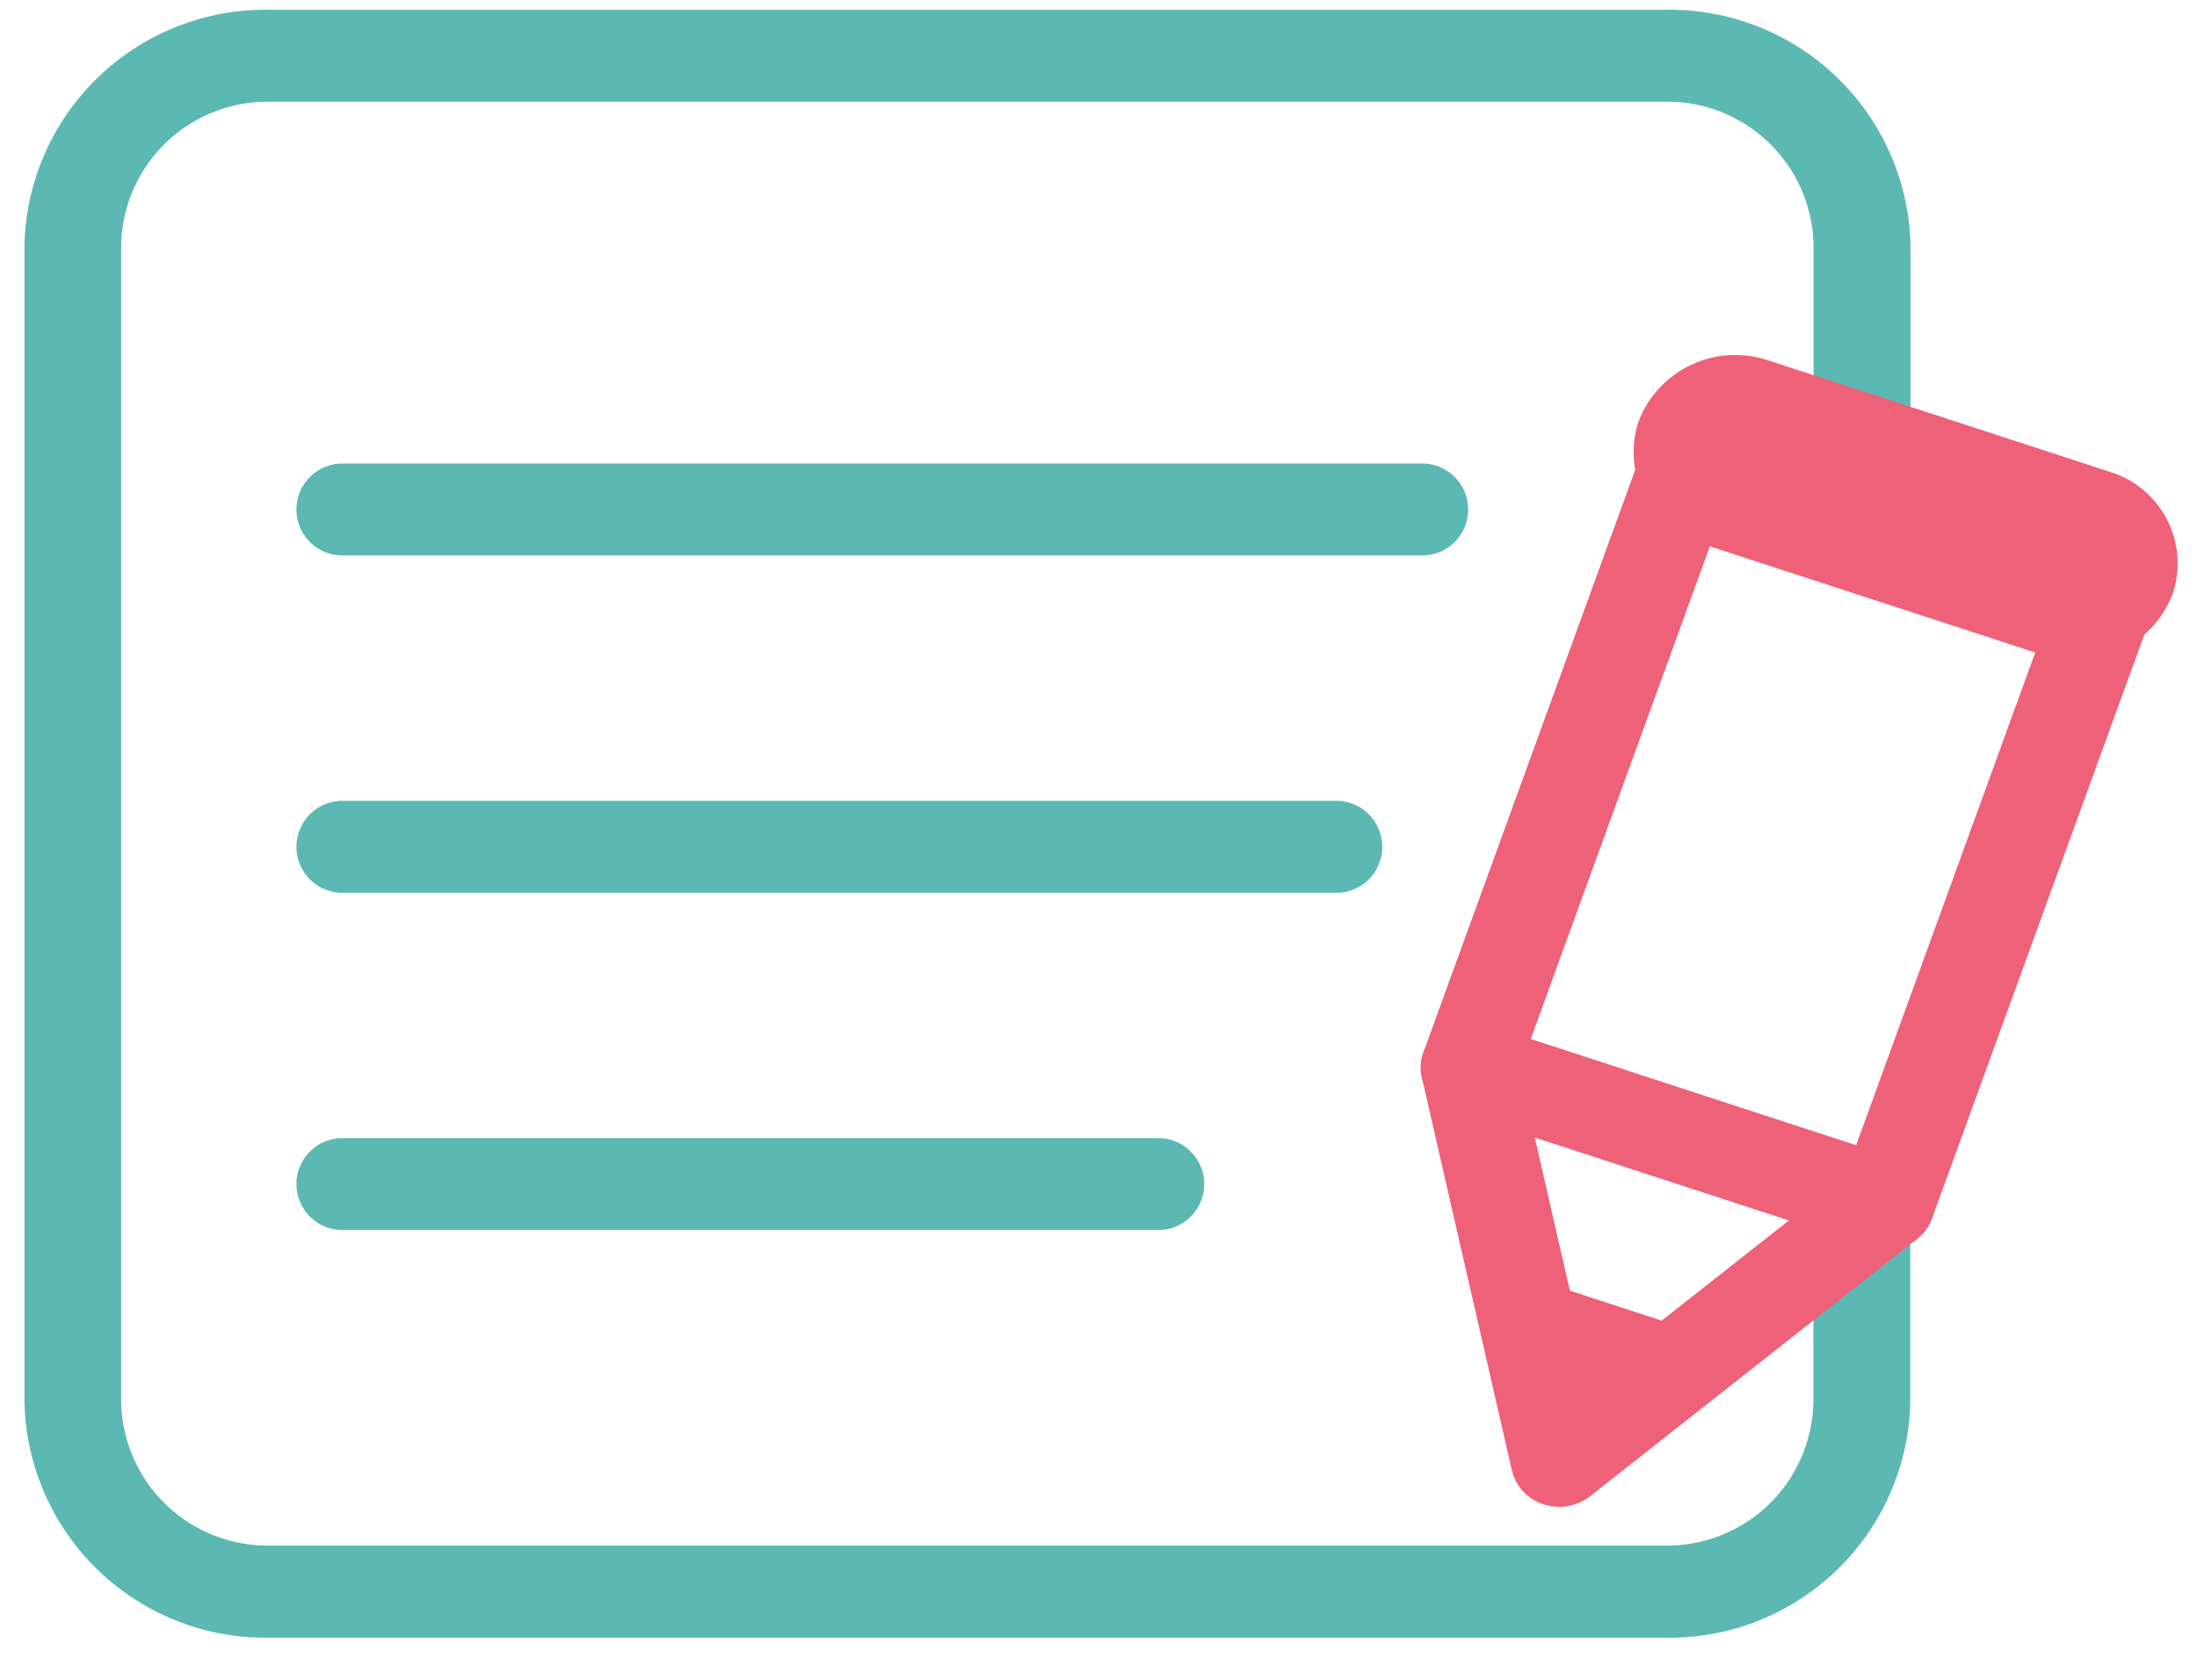 <svg width="51" height="39" viewBox="0 0 51 39" fill="none" xmlns="http://www.w3.org/2000/svg">
<g clip-path="url(#clip0_4777_18098)">
<path d="M38.613 38.022H6.294C4.815 38.057 3.381 37.505 2.308 36.486C1.235 35.467 0.609 34.064 0.568 32.585V5.661C0.61 4.182 1.237 2.779 2.311 1.761C3.386 0.743 4.82 0.191 6.299 0.228H38.618C40.098 0.191 41.532 0.743 42.606 1.761C43.68 2.779 44.307 4.182 44.349 5.661V10.38C44.336 10.669 44.211 10.941 44.001 11.141C43.792 11.34 43.514 11.451 43.224 11.451C42.935 11.451 42.657 11.34 42.447 11.141C42.238 10.941 42.113 10.669 42.099 10.38V5.661C42.074 4.762 41.693 3.911 41.04 3.292C40.388 2.674 39.517 2.339 38.618 2.361H6.294C5.395 2.339 4.524 2.674 3.872 3.292C3.219 3.911 2.838 4.762 2.813 5.661V32.585C2.839 33.483 3.22 34.335 3.872 34.953C4.525 35.571 5.396 35.906 6.294 35.883H38.613C39.511 35.906 40.382 35.572 41.035 34.953C41.687 34.335 42.068 33.483 42.094 32.585V27.939C42.108 27.65 42.233 27.377 42.442 27.178C42.652 26.978 42.93 26.867 43.219 26.867C43.508 26.867 43.787 26.978 43.996 27.178C44.206 27.377 44.33 27.65 44.344 27.939V32.585C44.303 34.065 43.676 35.469 42.602 36.488C41.528 37.507 40.093 38.059 38.613 38.022Z" fill="#5CB8B2"/>
<path d="M32.948 12.895H8.014C7.868 12.904 7.723 12.883 7.586 12.834C7.448 12.784 7.323 12.707 7.217 12.607C7.111 12.507 7.026 12.386 6.968 12.253C6.91 12.119 6.881 11.975 6.881 11.829C6.881 11.683 6.91 11.539 6.968 11.405C7.026 11.271 7.111 11.151 7.217 11.051C7.323 10.951 7.448 10.874 7.586 10.824C7.723 10.775 7.868 10.754 8.014 10.762H32.948C33.094 10.754 33.239 10.775 33.377 10.824C33.514 10.874 33.639 10.951 33.745 11.051C33.851 11.151 33.936 11.271 33.994 11.405C34.052 11.539 34.081 11.683 34.081 11.829C34.081 11.975 34.052 12.119 33.994 12.253C33.936 12.386 33.851 12.507 33.745 12.607C33.639 12.707 33.514 12.784 33.377 12.834C33.239 12.883 33.094 12.904 32.948 12.895V12.895Z" fill="#5CB8B2"/>
<path d="M30.955 20.727H8.014C7.868 20.736 7.723 20.715 7.586 20.665C7.448 20.616 7.323 20.538 7.217 20.439C7.111 20.339 7.026 20.218 6.968 20.084C6.91 19.951 6.881 19.806 6.881 19.66C6.881 19.515 6.91 19.37 6.968 19.237C7.026 19.103 7.111 18.982 7.217 18.882C7.323 18.782 7.448 18.705 7.586 18.656C7.723 18.606 7.868 18.585 8.014 18.594H30.955C31.1 18.585 31.246 18.606 31.383 18.656C31.52 18.705 31.646 18.782 31.752 18.882C31.858 18.982 31.943 19.103 32 19.237C32.058 19.37 32.088 19.515 32.088 19.66C32.088 19.806 32.058 19.951 32 20.084C31.943 20.218 31.858 20.339 31.752 20.439C31.646 20.538 31.52 20.616 31.383 20.665C31.246 20.715 31.1 20.736 30.955 20.727V20.727Z" fill="#5CB8B2"/>
<path d="M26.822 28.557H8.014C7.868 28.566 7.723 28.545 7.586 28.495C7.448 28.446 7.323 28.369 7.217 28.269C7.111 28.169 7.026 28.048 6.968 27.915C6.91 27.781 6.881 27.637 6.881 27.491C6.881 27.345 6.91 27.201 6.968 27.067C7.026 26.933 7.111 26.813 7.217 26.713C7.323 26.613 7.448 26.536 7.586 26.486C7.723 26.436 7.868 26.416 8.014 26.424H26.822C26.967 26.416 27.113 26.436 27.25 26.486C27.387 26.536 27.513 26.613 27.619 26.713C27.725 26.813 27.81 26.933 27.867 27.067C27.925 27.201 27.955 27.345 27.955 27.491C27.955 27.637 27.925 27.781 27.867 27.915C27.81 28.048 27.725 28.169 27.619 28.269C27.513 28.369 27.387 28.446 27.25 28.495C27.113 28.545 26.967 28.566 26.822 28.557Z" fill="#5CB8B2"/>
<path d="M43.784 29.011C43.659 29.011 43.536 28.991 43.418 28.952L33.736 25.794C33.459 25.706 33.227 25.512 33.092 25.255C33.027 25.13 32.989 24.993 32.98 24.852C32.972 24.712 32.992 24.571 33.04 24.439L38.211 10.215C38.261 10.081 38.337 9.957 38.435 9.852C38.532 9.747 38.65 9.663 38.781 9.603C39.051 9.479 39.359 9.461 39.642 9.553L49.32 12.711C49.457 12.751 49.585 12.819 49.695 12.91C49.804 13 49.895 13.113 49.96 13.239C50.026 13.366 50.065 13.505 50.075 13.647C50.085 13.789 50.066 13.932 50.019 14.067L44.848 28.29C44.798 28.425 44.722 28.548 44.624 28.653C44.526 28.759 44.408 28.843 44.277 28.902C44.122 28.974 43.954 29.011 43.784 29.011V29.011ZM35.534 24.122L43.087 26.589L47.524 14.381L39.972 11.914L35.534 24.122Z" fill="#EF6079"/>
<path d="M36.198 34.984C36.073 34.984 35.949 34.965 35.831 34.926C35.652 34.87 35.49 34.768 35.362 34.631C35.233 34.494 35.143 34.327 35.098 34.144L33.005 25.01C32.975 24.87 32.974 24.726 33.002 24.585C33.03 24.445 33.085 24.312 33.165 24.194C33.245 24.075 33.349 23.974 33.469 23.897C33.589 23.819 33.723 23.766 33.864 23.742C34.149 23.676 34.449 23.724 34.699 23.876C34.949 24.029 35.129 24.273 35.202 24.556L36.903 31.976L43.065 27.125C43.298 26.945 43.589 26.86 43.882 26.886C44.174 26.911 44.446 27.046 44.644 27.263C44.738 27.369 44.809 27.493 44.853 27.628C44.897 27.762 44.912 27.905 44.899 28.046C44.885 28.187 44.842 28.323 44.773 28.447C44.704 28.571 44.611 28.679 44.498 28.765L36.911 34.738C36.707 34.897 36.456 34.983 36.198 34.984V34.984Z" fill="#EF6079"/>
<path d="M35.198 29.559L39.82 31.068L36.198 33.919L35.198 29.559Z" fill="#EF6079"/>
<path d="M47.41 15.203L39.515 12.627C39.227 12.542 38.959 12.399 38.727 12.208C38.495 12.016 38.305 11.779 38.167 11.512C38.03 11.244 37.948 10.952 37.927 10.652C37.906 10.352 37.945 10.051 38.044 9.767V9.767C38.271 9.19 38.711 8.724 39.273 8.464C39.835 8.204 40.475 8.171 41.061 8.372L48.956 10.948C49.244 11.033 49.513 11.176 49.744 11.368C49.976 11.559 50.166 11.796 50.304 12.063C50.442 12.331 50.524 12.623 50.545 12.923C50.566 13.223 50.527 13.524 50.428 13.809C50.201 14.384 49.76 14.851 49.198 15.11C48.636 15.37 47.996 15.403 47.41 15.203V15.203Z" fill="#EF6079"/>
</g>
<defs>
<clipPath id="clip0_4777_18098">
<rect width="50" height="37.793" fill="white" transform="translate(0.562 0.228)"/>
</clipPath>
</defs>
</svg>
